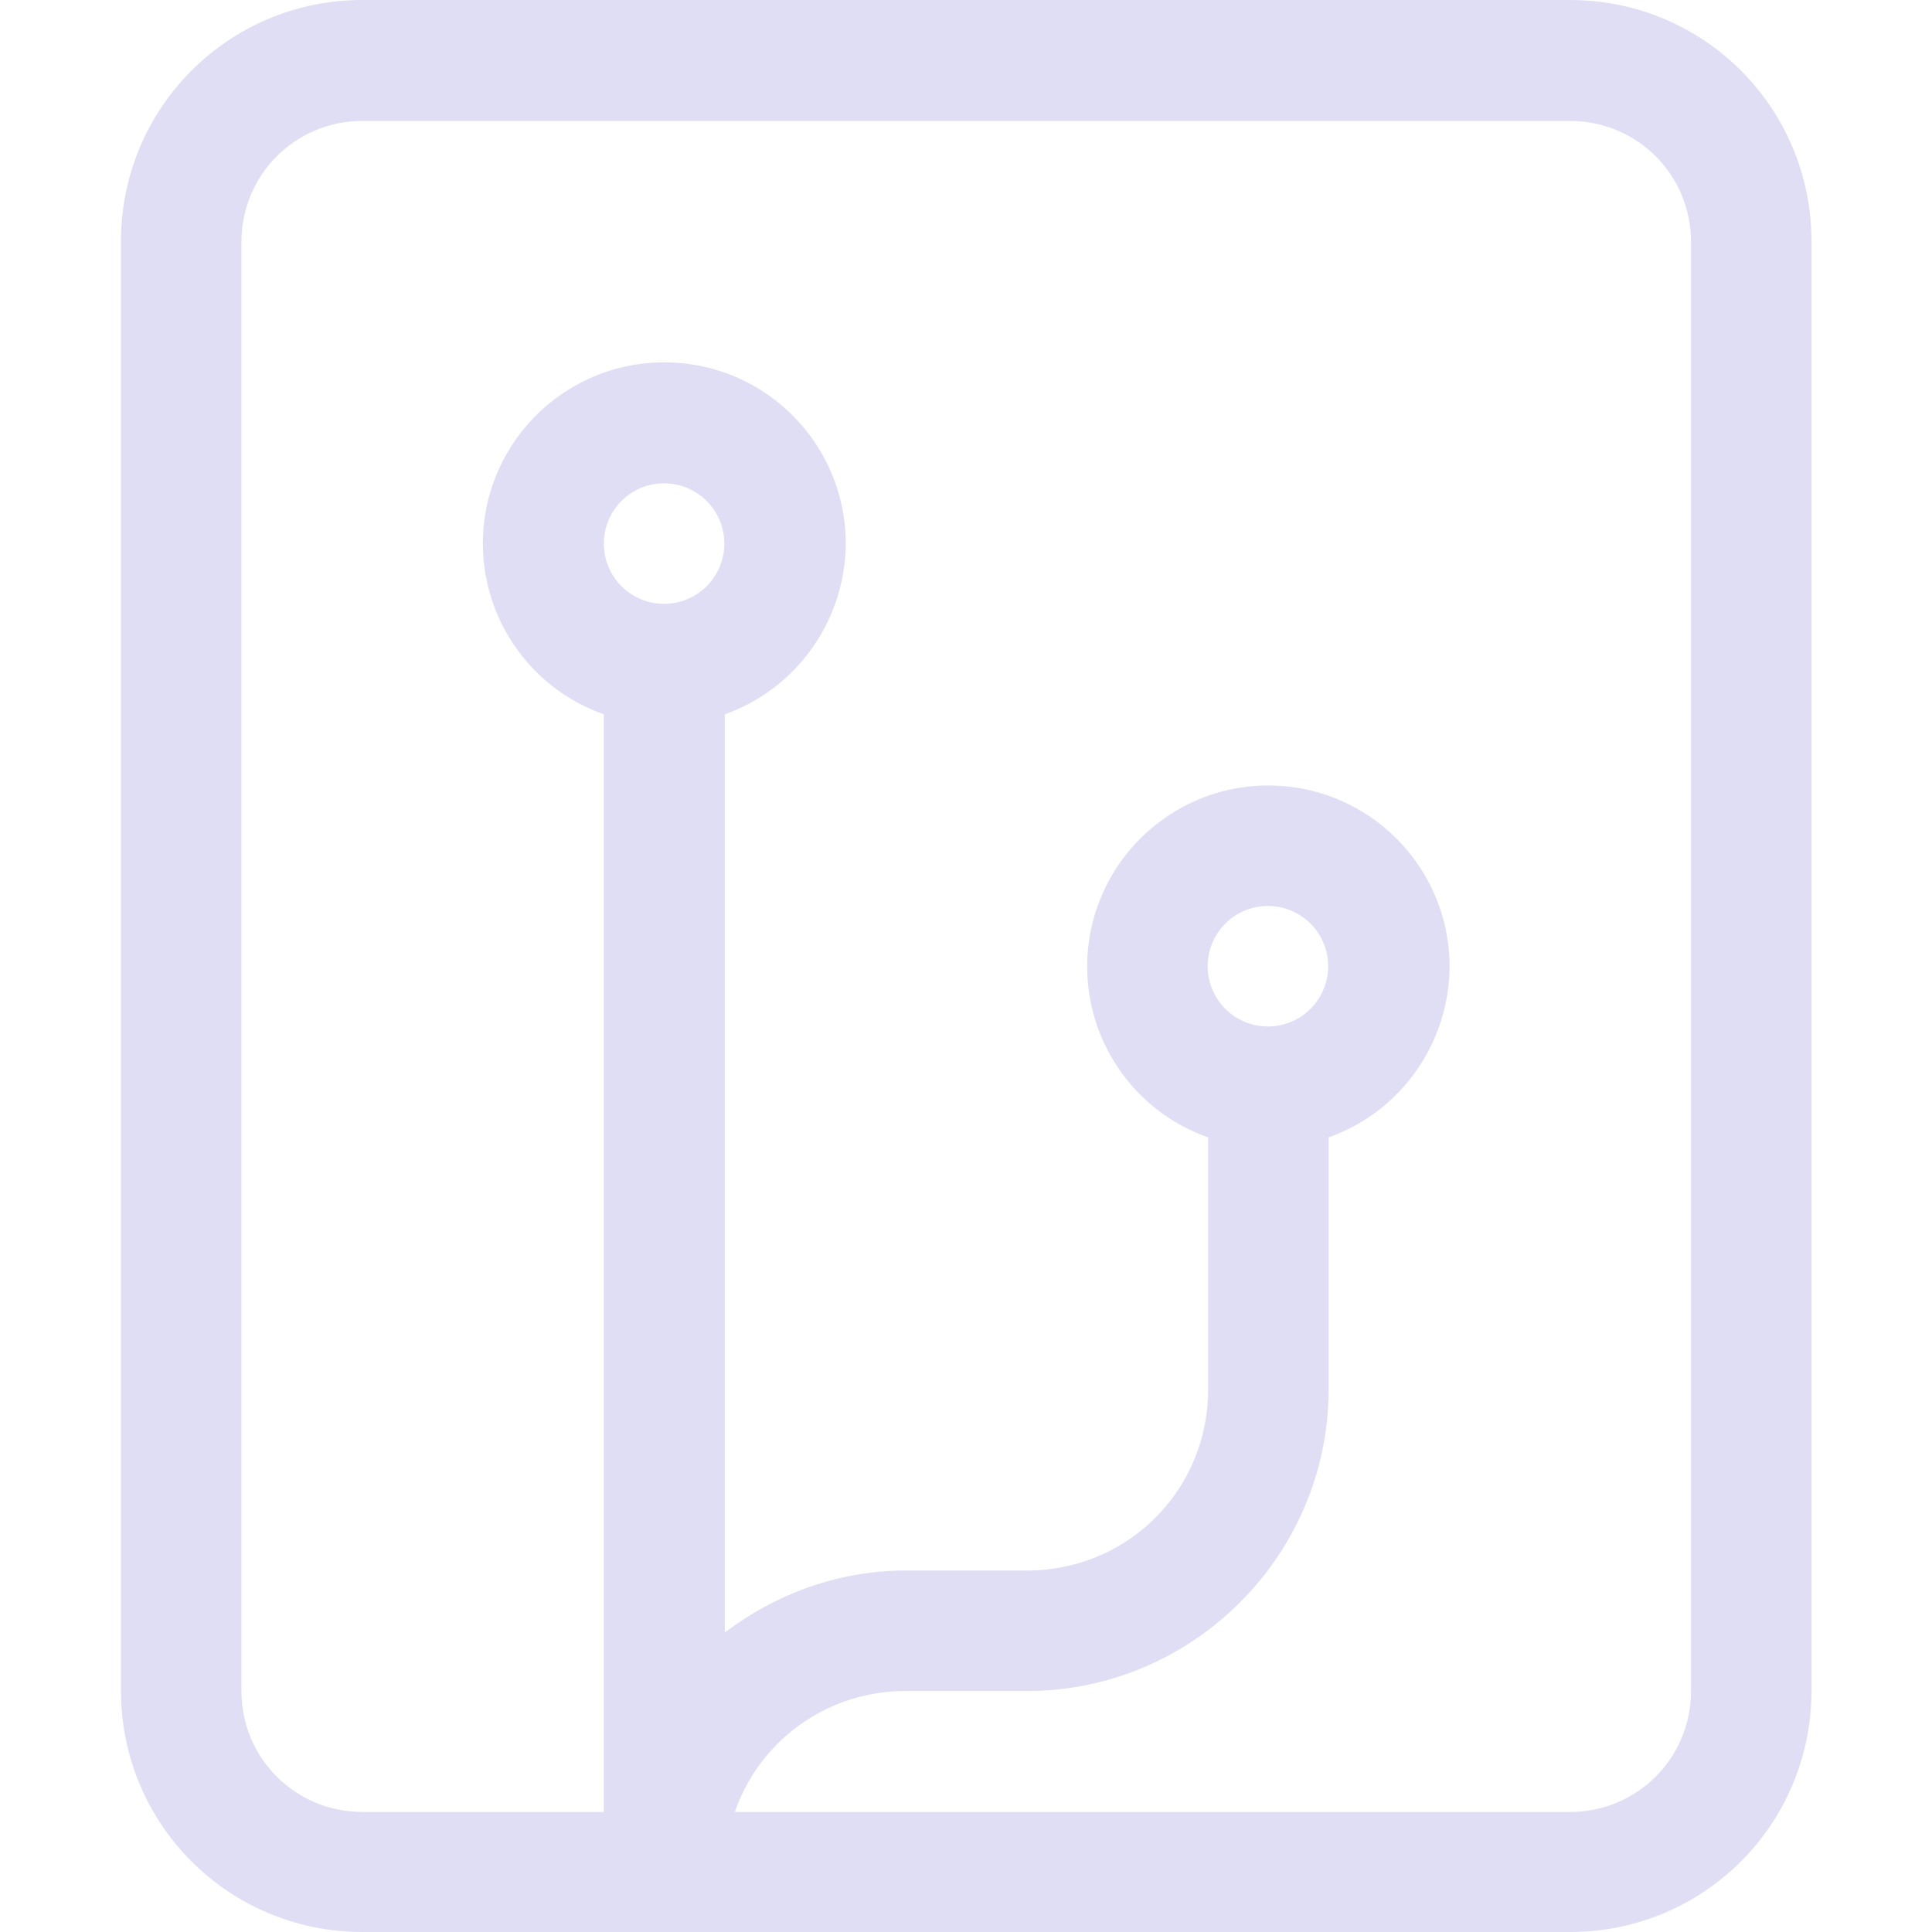 <svg width="4.233mm" height="4.233mm" version="1.1" viewBox="0 0 4.233 4.233" xmlns="http://www.w3.org/2000/svg">
 <path d="m1.455 0.794c-0.219 0-0.397 0.178-0.397 0.397 2.355e-4 0.168 0.106 0.318 0.265 0.374v2.669h0.265v-0.132c0-0.221 0.176-0.397 0.397-0.397h0.265c0.364 0 0.661-0.298 0.661-0.661v-0.552c0.158-0.056 0.264-0.206 0.265-0.374 0-0.219-0.178-0.397-0.397-0.397s-0.397 0.178-0.397 0.397c2.354e-4 0.168 0.106 0.318 0.265 0.374v0.552c0 0.221-0.176 0.397-0.397 0.397h-0.265c-0.149 0-0.286 0.052-0.397 0.136v-2.012c0.158-0.056 0.264-0.206 0.265-0.374 0-0.219-0.178-0.397-0.397-0.397zm0 0.265a0.132 0.132 0 0 1 0.132 0.132 0.132 0.132 0 0 1-0.132 0.132 0.132 0.132 0 0 1-0.132-0.132 0.132 0.132 0 0 1 0.132-0.132zm1.323 0.926a0.132 0.132 0 0 1 0.132 0.132 0.132 0.132 0 0 1-0.132 0.132 0.132 0.132 0 0 1-0.132-0.132 0.132 0.132 0 0 1 0.132-0.132z" fill="#e0def4"/>
 <path d="m0.794 0c-0.293 0-0.529 0.236-0.529 0.529v3.175c0 0.293 0.236 0.529 0.529 0.529h2.646c0.293 0 0.529-0.236 0.529-0.529v-3.175c0-0.293-0.236-0.529-0.529-0.529zm0 0.265h2.646c0.147 0 0.265 0.118 0.265 0.265v3.175c0 0.147-0.118 0.265-0.265 0.265h-2.646c-0.147 0-0.265-0.118-0.265-0.265v-3.175c0-0.147 0.118-0.265 0.265-0.265z" fill="#e0def4"/>
</svg>
